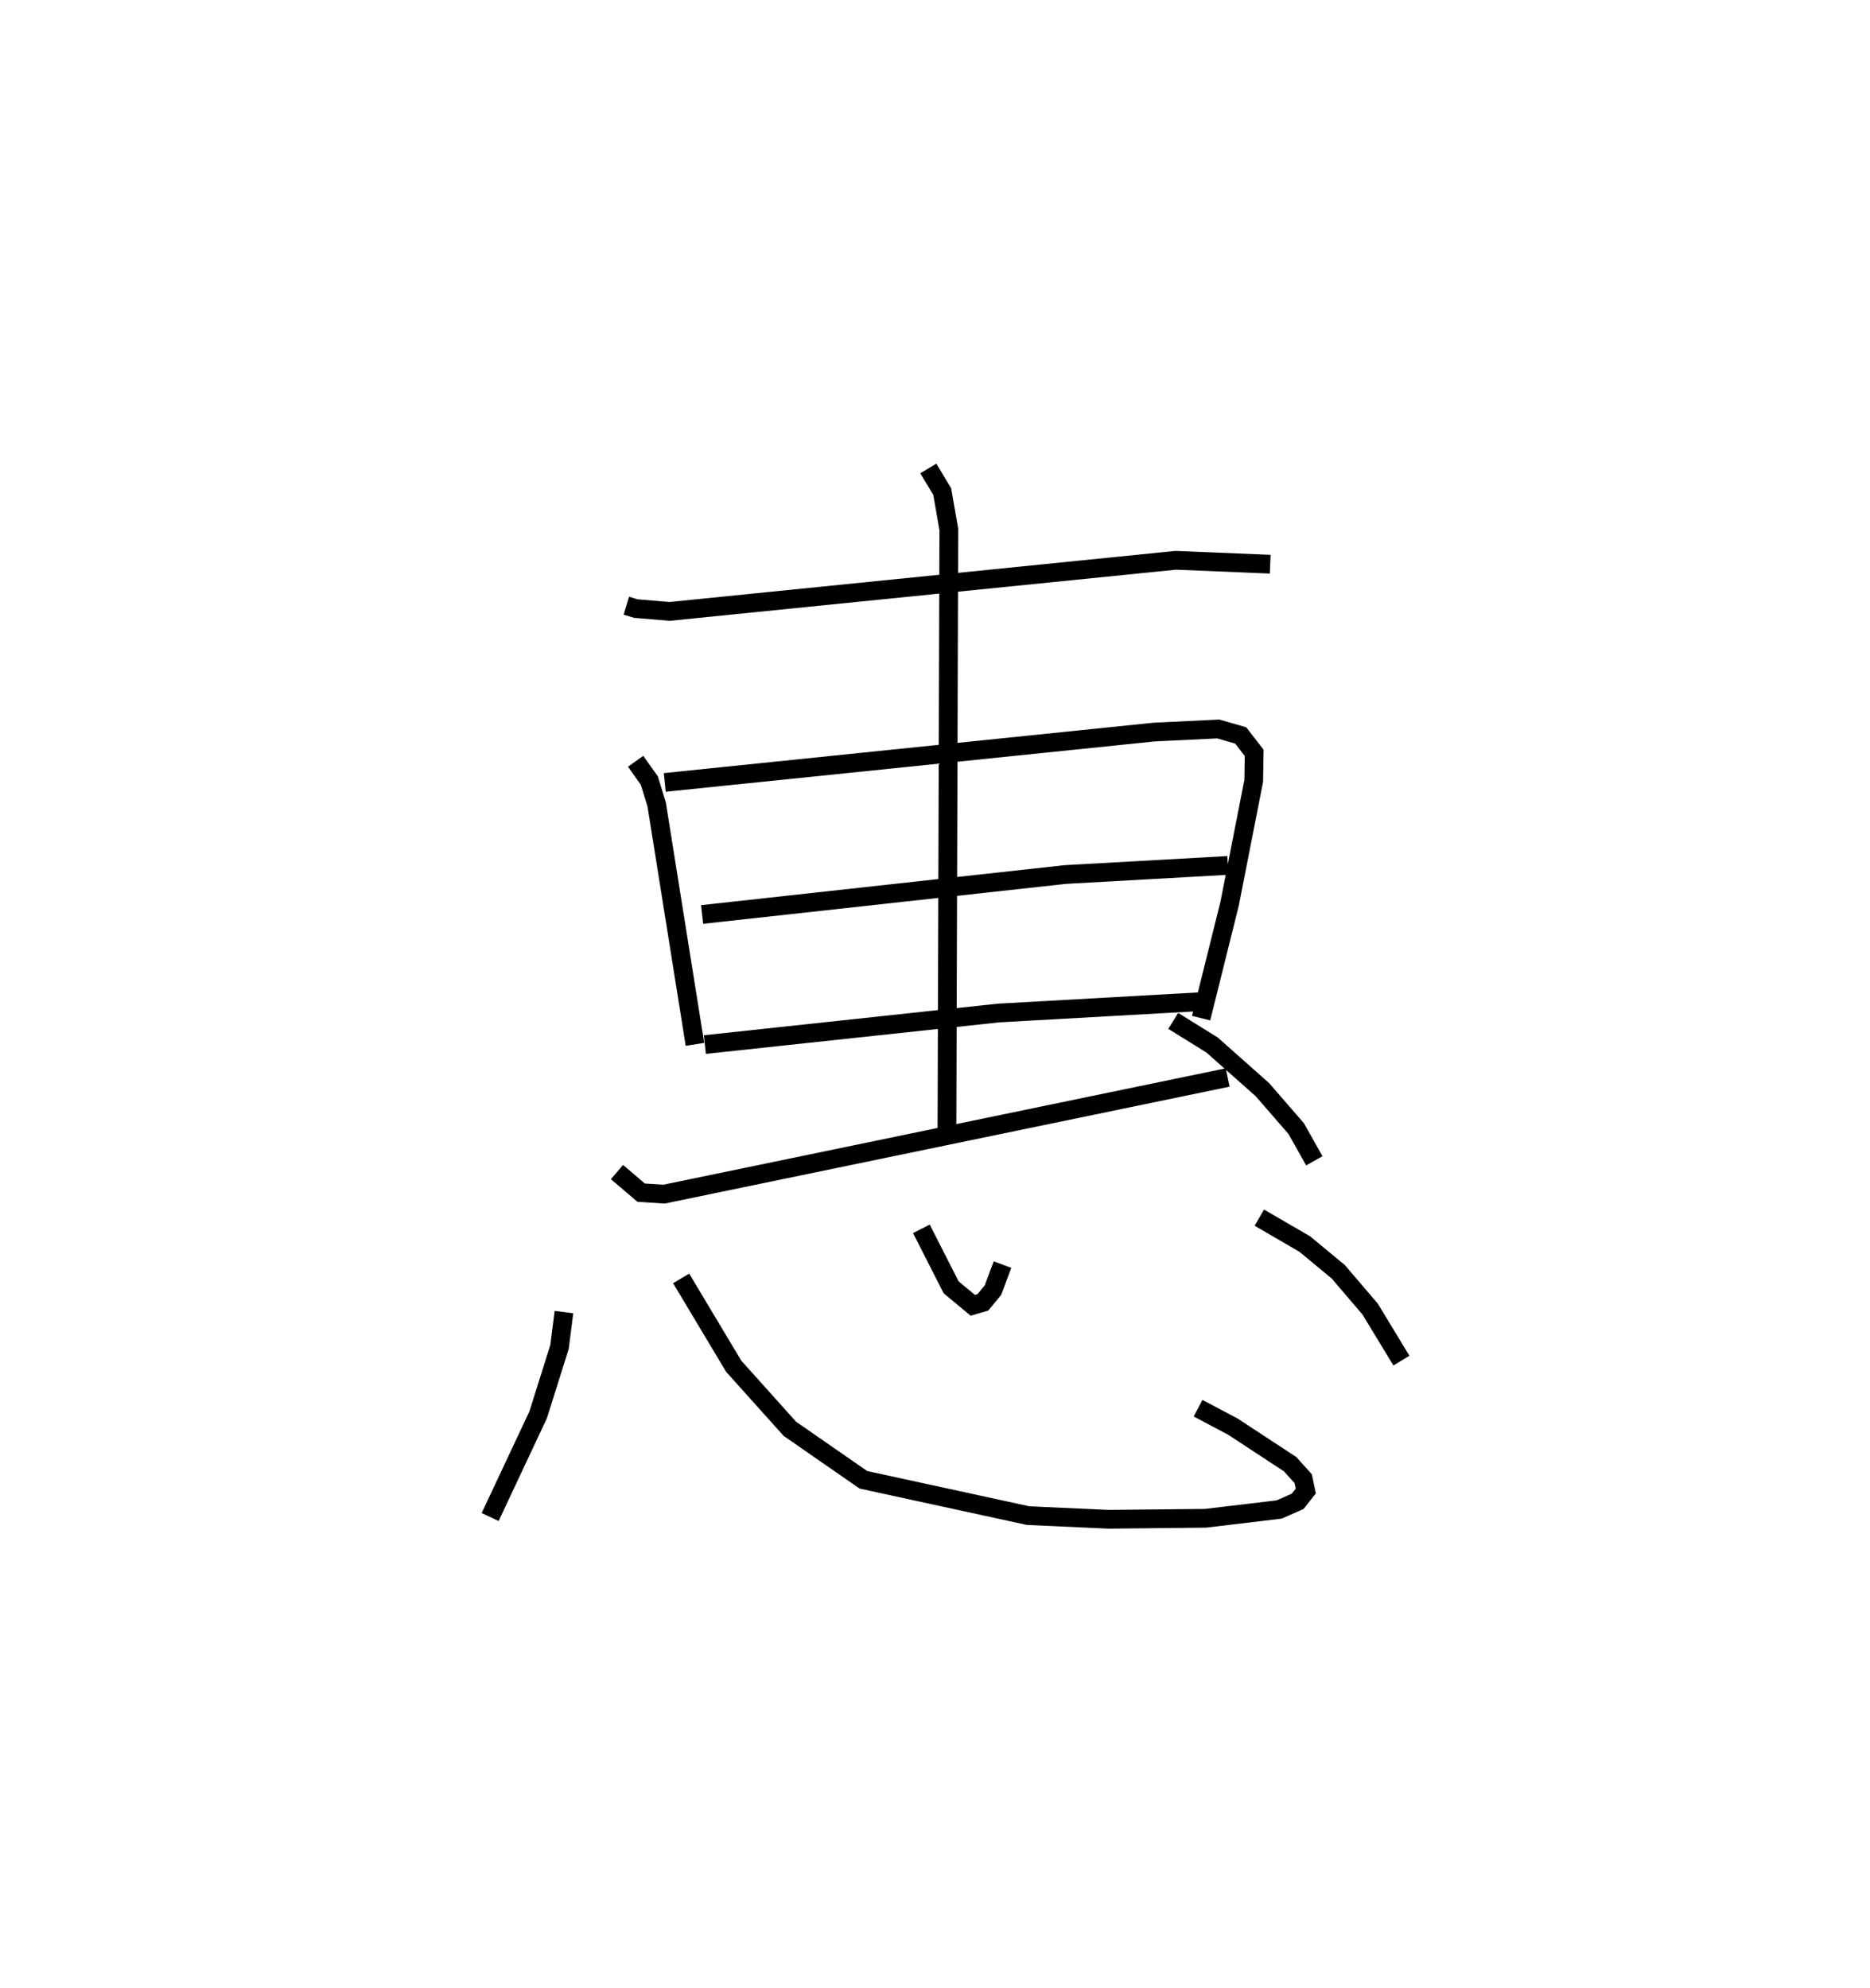 <?xml version="1.0" encoding="utf-8" ?>
<svg baseProfile="full" height="106.078" version="1.1" width="99.786" xmlns="http://www.w3.org/2000/svg" xmlns:ev="http://www.w3.org/2001/xml-events" xmlns:xlink="http://www.w3.org/1999/xlink"><defs /><rect fill="white" height="106.078" width="99.786" x="0" y="0" /><path d="M25,29.409 m0.0,0.0 m8.423,2.917 l0.502,0.151 1.806,0.152 l27.006,-2.728 5.043,0.209 m-33.863,10.517 l0.732,1.028 0.392,1.278 l2.043,12.801 m-1.61,-13.978 l26.115,-2.688 3.421,-0.165 l1.196,0.345 0.718,0.928 l-0.023,1.494 -1.287,6.561 l-1.52,6.104 m-26.628,-5.532 l19.373,-2.132 8.682,-0.486 m-27.908,9.56 l15.664,-1.683 11.063,-0.621 m-14.804,-28.441 l0.742,1.234 0.353,2.022 l-0.1,31.946 m-17.608,2.347 l1.293,1.101 1.223,0.076 l30.072,-6.224 m-2.905,-3.02 l2.072,1.286 2.687,2.385 l1.803,2.077 0.966,1.719 m-40.041,8.072 l-0.237,1.863 -1.14,3.622 l-2.561,5.452 m10.192,-12.733 l2.805,4.687 2.997,3.339 l3.922,2.72 8.792,1.912 l4.294,0.196 5.164,-0.053 l3.937,-0.469 0.989,-0.437 l0.431,-0.548 -0.137,-0.659 l-0.695,-0.772 -3.049,-2.002 l-1.866,-0.988 m-14.764,-9.572 l1.588,3.122 1.156,0.96 l0.536,-0.158 0.54,-0.656 l0.508,-1.36 m13.705,-2.506 l2.42,1.407 1.791,1.481 l1.702,1.992 1.669,2.75 " fill="none" stroke="black" stroke-width="1" /></svg>